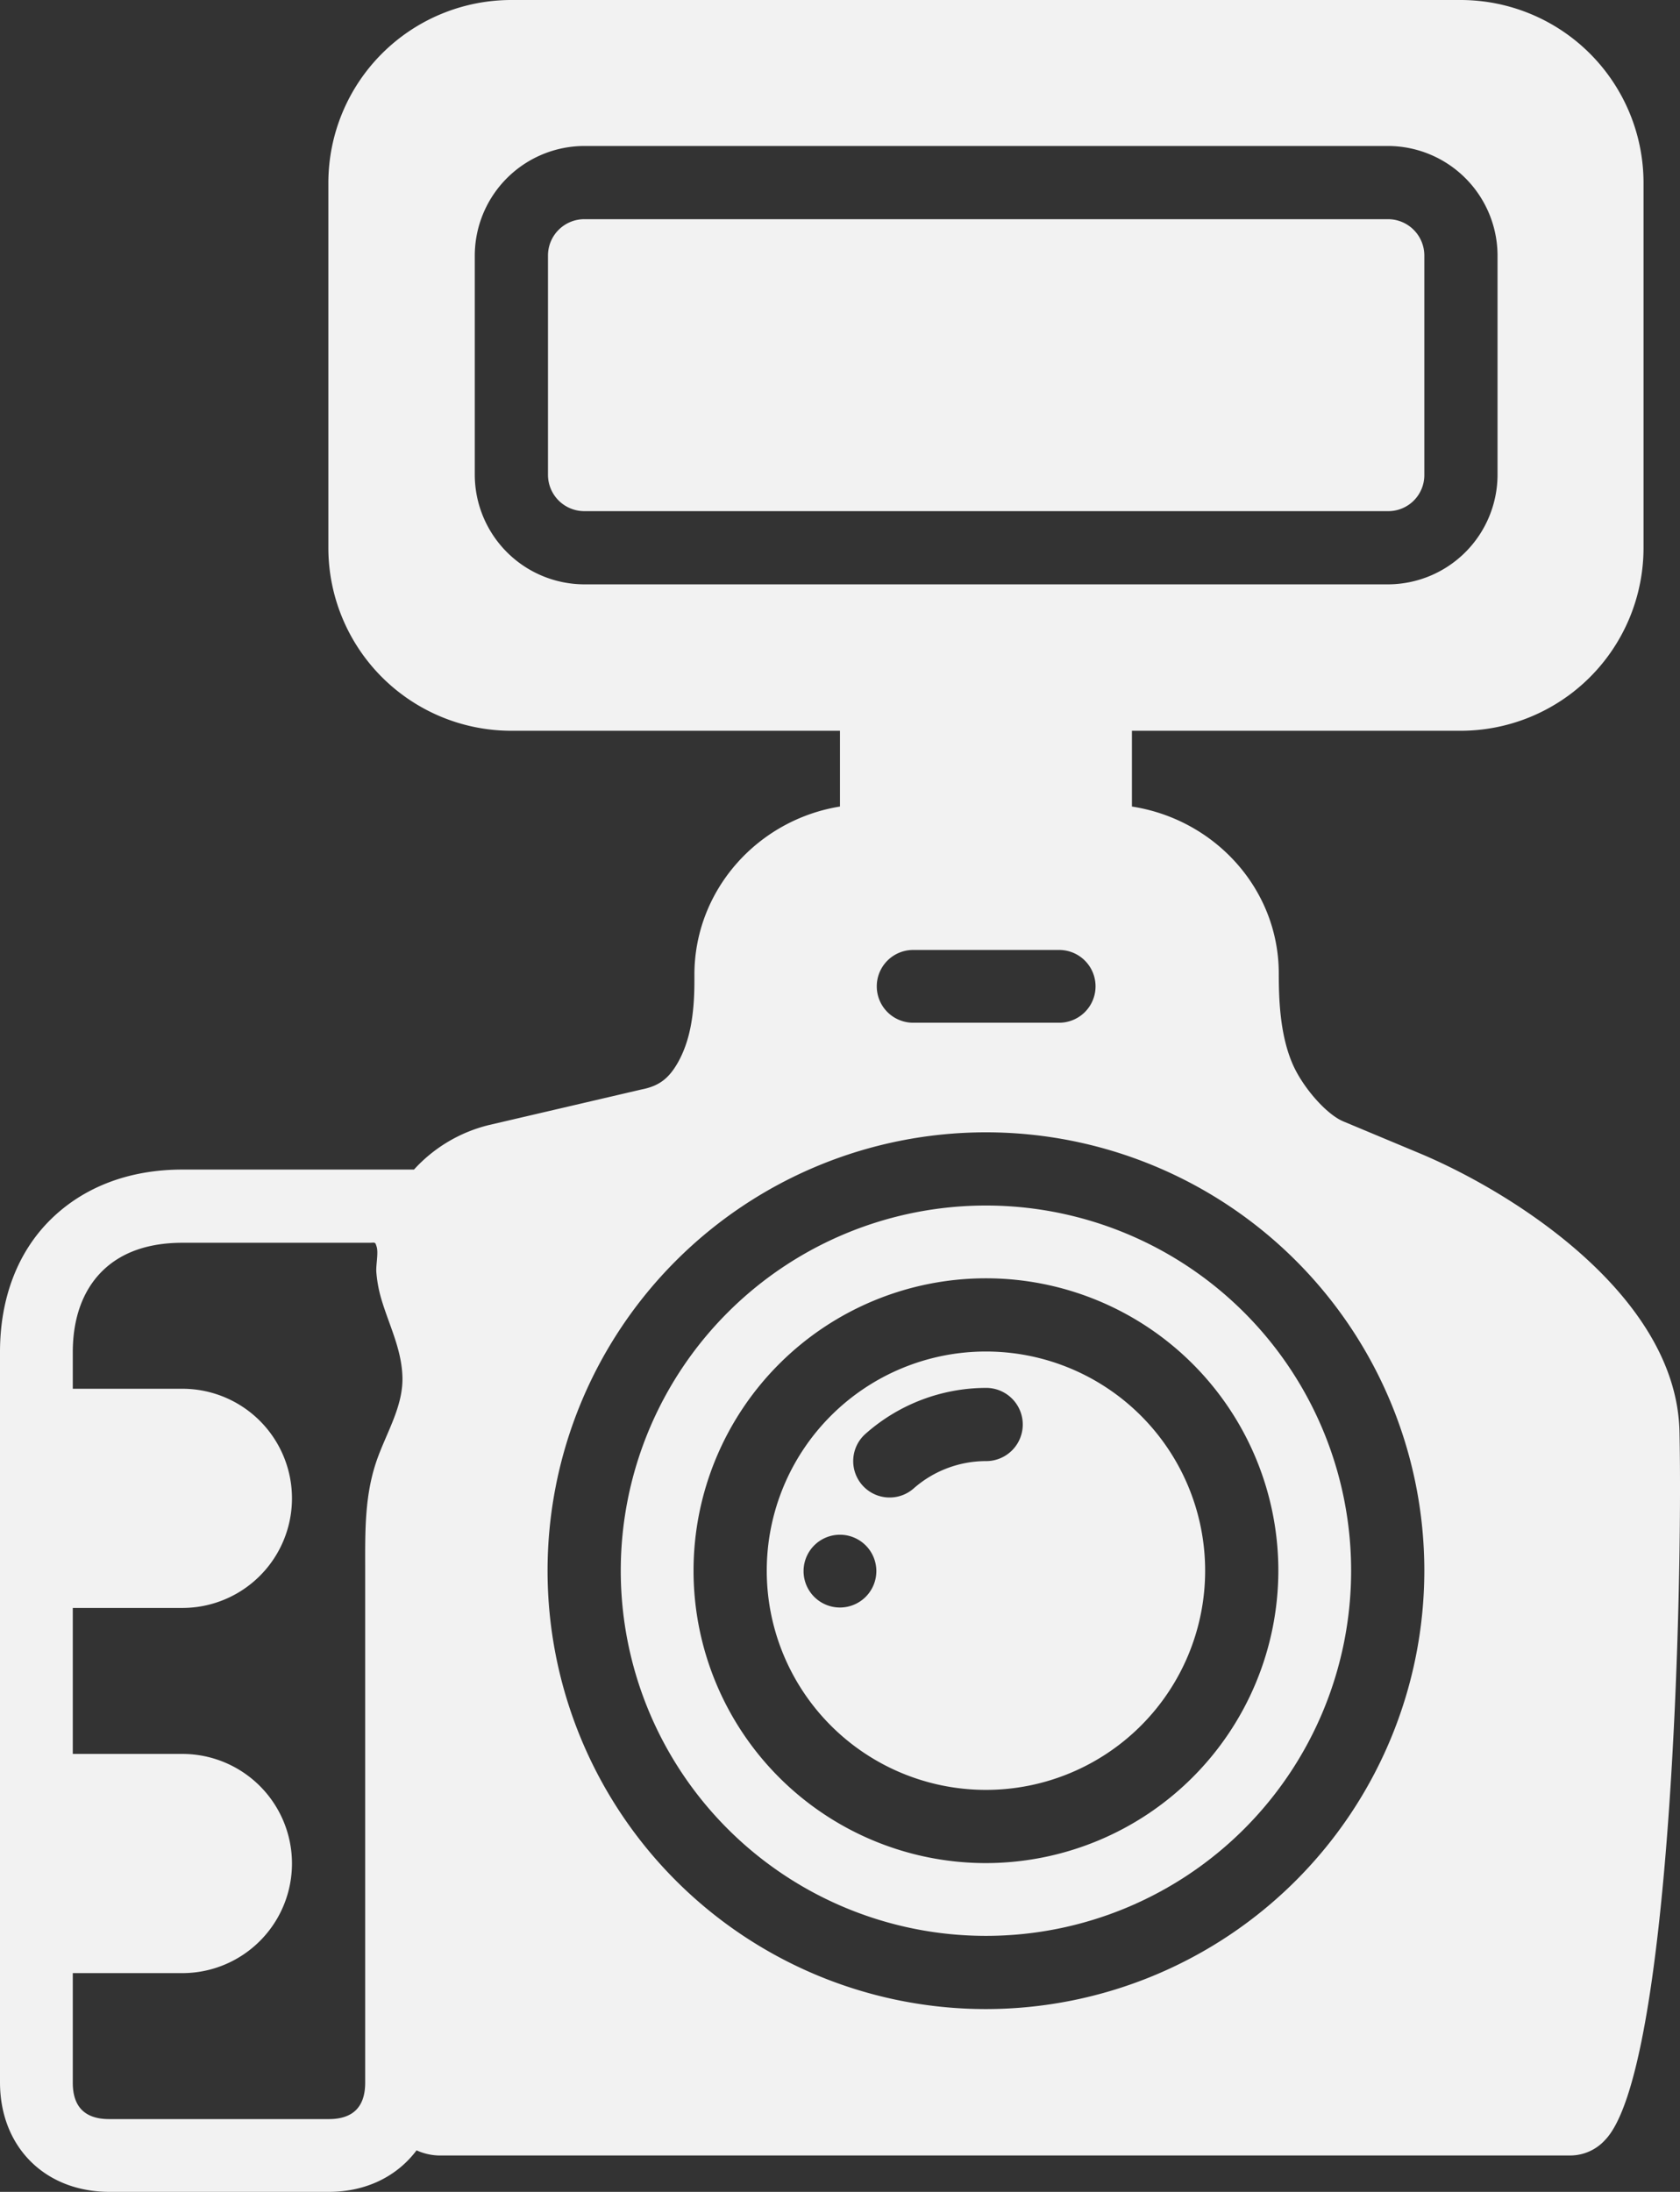 <svg id="Layer_1" data-name="Layer 1" xmlns="http://www.w3.org/2000/svg" viewBox="0 0 392.42 512"><rect x="0" y="0" width="392.42" height="512" fill="#333333" stroke="none"/><defs><style>.cls-1{fill:#f2f2f2;}</style></defs><path class="cls-1" d="M332.7,110.9V59.7a8.49,8.49,0,0,0-8.48-8.5H136.5a8.49,8.49,0,0,0-8.5,8.48V110.9a8.49,8.49,0,0,0,8.48,8.5H324.2a8.42,8.42,0,0,0,8.5-8.36Z" transform="translate(0 0)"/><path class="cls-1" d="M230.3,315.7a51.2,51.2,0,1,0,51.2,51.2A51.2,51.2,0,0,0,230.3,315.7Zm-34.1,59.8a8.5,8.5,0,1,1,8.5-8.5,8.51,8.51,0,0,1-8.5,8.5Zm34.1-34.2a25.55,25.55,0,0,0-16.9,6.4,8.5,8.5,0,1,1-11.2-12.8,42.54,42.54,0,0,1,28.2-10.7,8.55,8.55,0,0,1-.1,17.1Z" transform="translate(0 0)"/><path class="cls-1" d="M230.3,281.6a85.3,85.3,0,1,0,85.3,85.3A85.3,85.3,0,0,0,230.3,281.6Zm0,153.6a68.3,68.3,0,1,1,68.3-68.3h0A68.39,68.39,0,0,1,230.3,435.2Z" transform="translate(0 0)"/><path class="cls-1" d="M392.3,334.4c-.7-31.6-38.5-55.7-60.7-65L313.9,262c-4-1.6-9.5-7.9-11.9-13.3-2.9-6.6-3.3-14.5-3.3-21.3,0-19.7-14.9-36-34.3-39V170.7h76.8A42.74,42.74,0,0,0,383.9,128V42.7A42.74,42.74,0,0,0,341.2,0H119.4A42.74,42.74,0,0,0,76.7,42.7V128a42.74,42.74,0,0,0,42.7,42.7h76.8v17.7c-19.2,3.1-34,19.5-34,39.3v1.5c0,8.4-1.2,14.2-3.8,18.9-2.2,3.9-4.5,5.6-8.6,6.4l-35.6,8.3a34.87,34.87,0,0,0-17.5,10.4H42.6c-12.5,0-23.1,4.1-30.8,11.7S0,303.3,0,315.8V486.4C0,501.5,10.5,512,25.6,512H76.8c8.8,0,16-3.7,20.5-9.7a13.46,13.46,0,0,0,5.1,1.2H366.8a11,11,0,0,0,8.1-3.6C390.3,484.1,393.1,371.5,392.3,334.4Zm-304,5.9c-3.2,8.6-3,17.3-3,26.3V486.5c0,5.7-2.9,8.5-8.5,8.5H25.5c-5.7,0-8.5-2.9-8.5-8.5V460.9H42.6a25.6,25.6,0,1,0,0-51.2H17V375.6H42.6a25.6,25.6,0,0,0,0-51.2H17v-8.5c0-7.9,2.3-14.4,6.8-18.9s10.9-6.7,18.8-6.7H86.2c1.5,0,1.4-.3,1.8,1,.4,1.5-.2,4.1-.1,5.8a30.87,30.87,0,0,0,1.1,6.1c1.8,6.2,4.8,11.8,5,18.4S90.6,334.1,88.3,340.3Zm48.2-203.8a25.65,25.65,0,0,1-25.6-25.6V59.7a25.65,25.65,0,0,1,25.6-25.6H324.2a25.65,25.65,0,0,1,25.6,25.6v51.2a25.65,25.65,0,0,1-25.6,25.6Zm110.9,85.4a8.5,8.5,0,0,1,0,17H213.3a8.5,8.5,0,0,1,0-17ZM230.3,469.3A102.4,102.4,0,1,1,332.7,366.9h0A102.47,102.47,0,0,1,230.3,469.3Z" transform="translate(0 0)"/></svg>